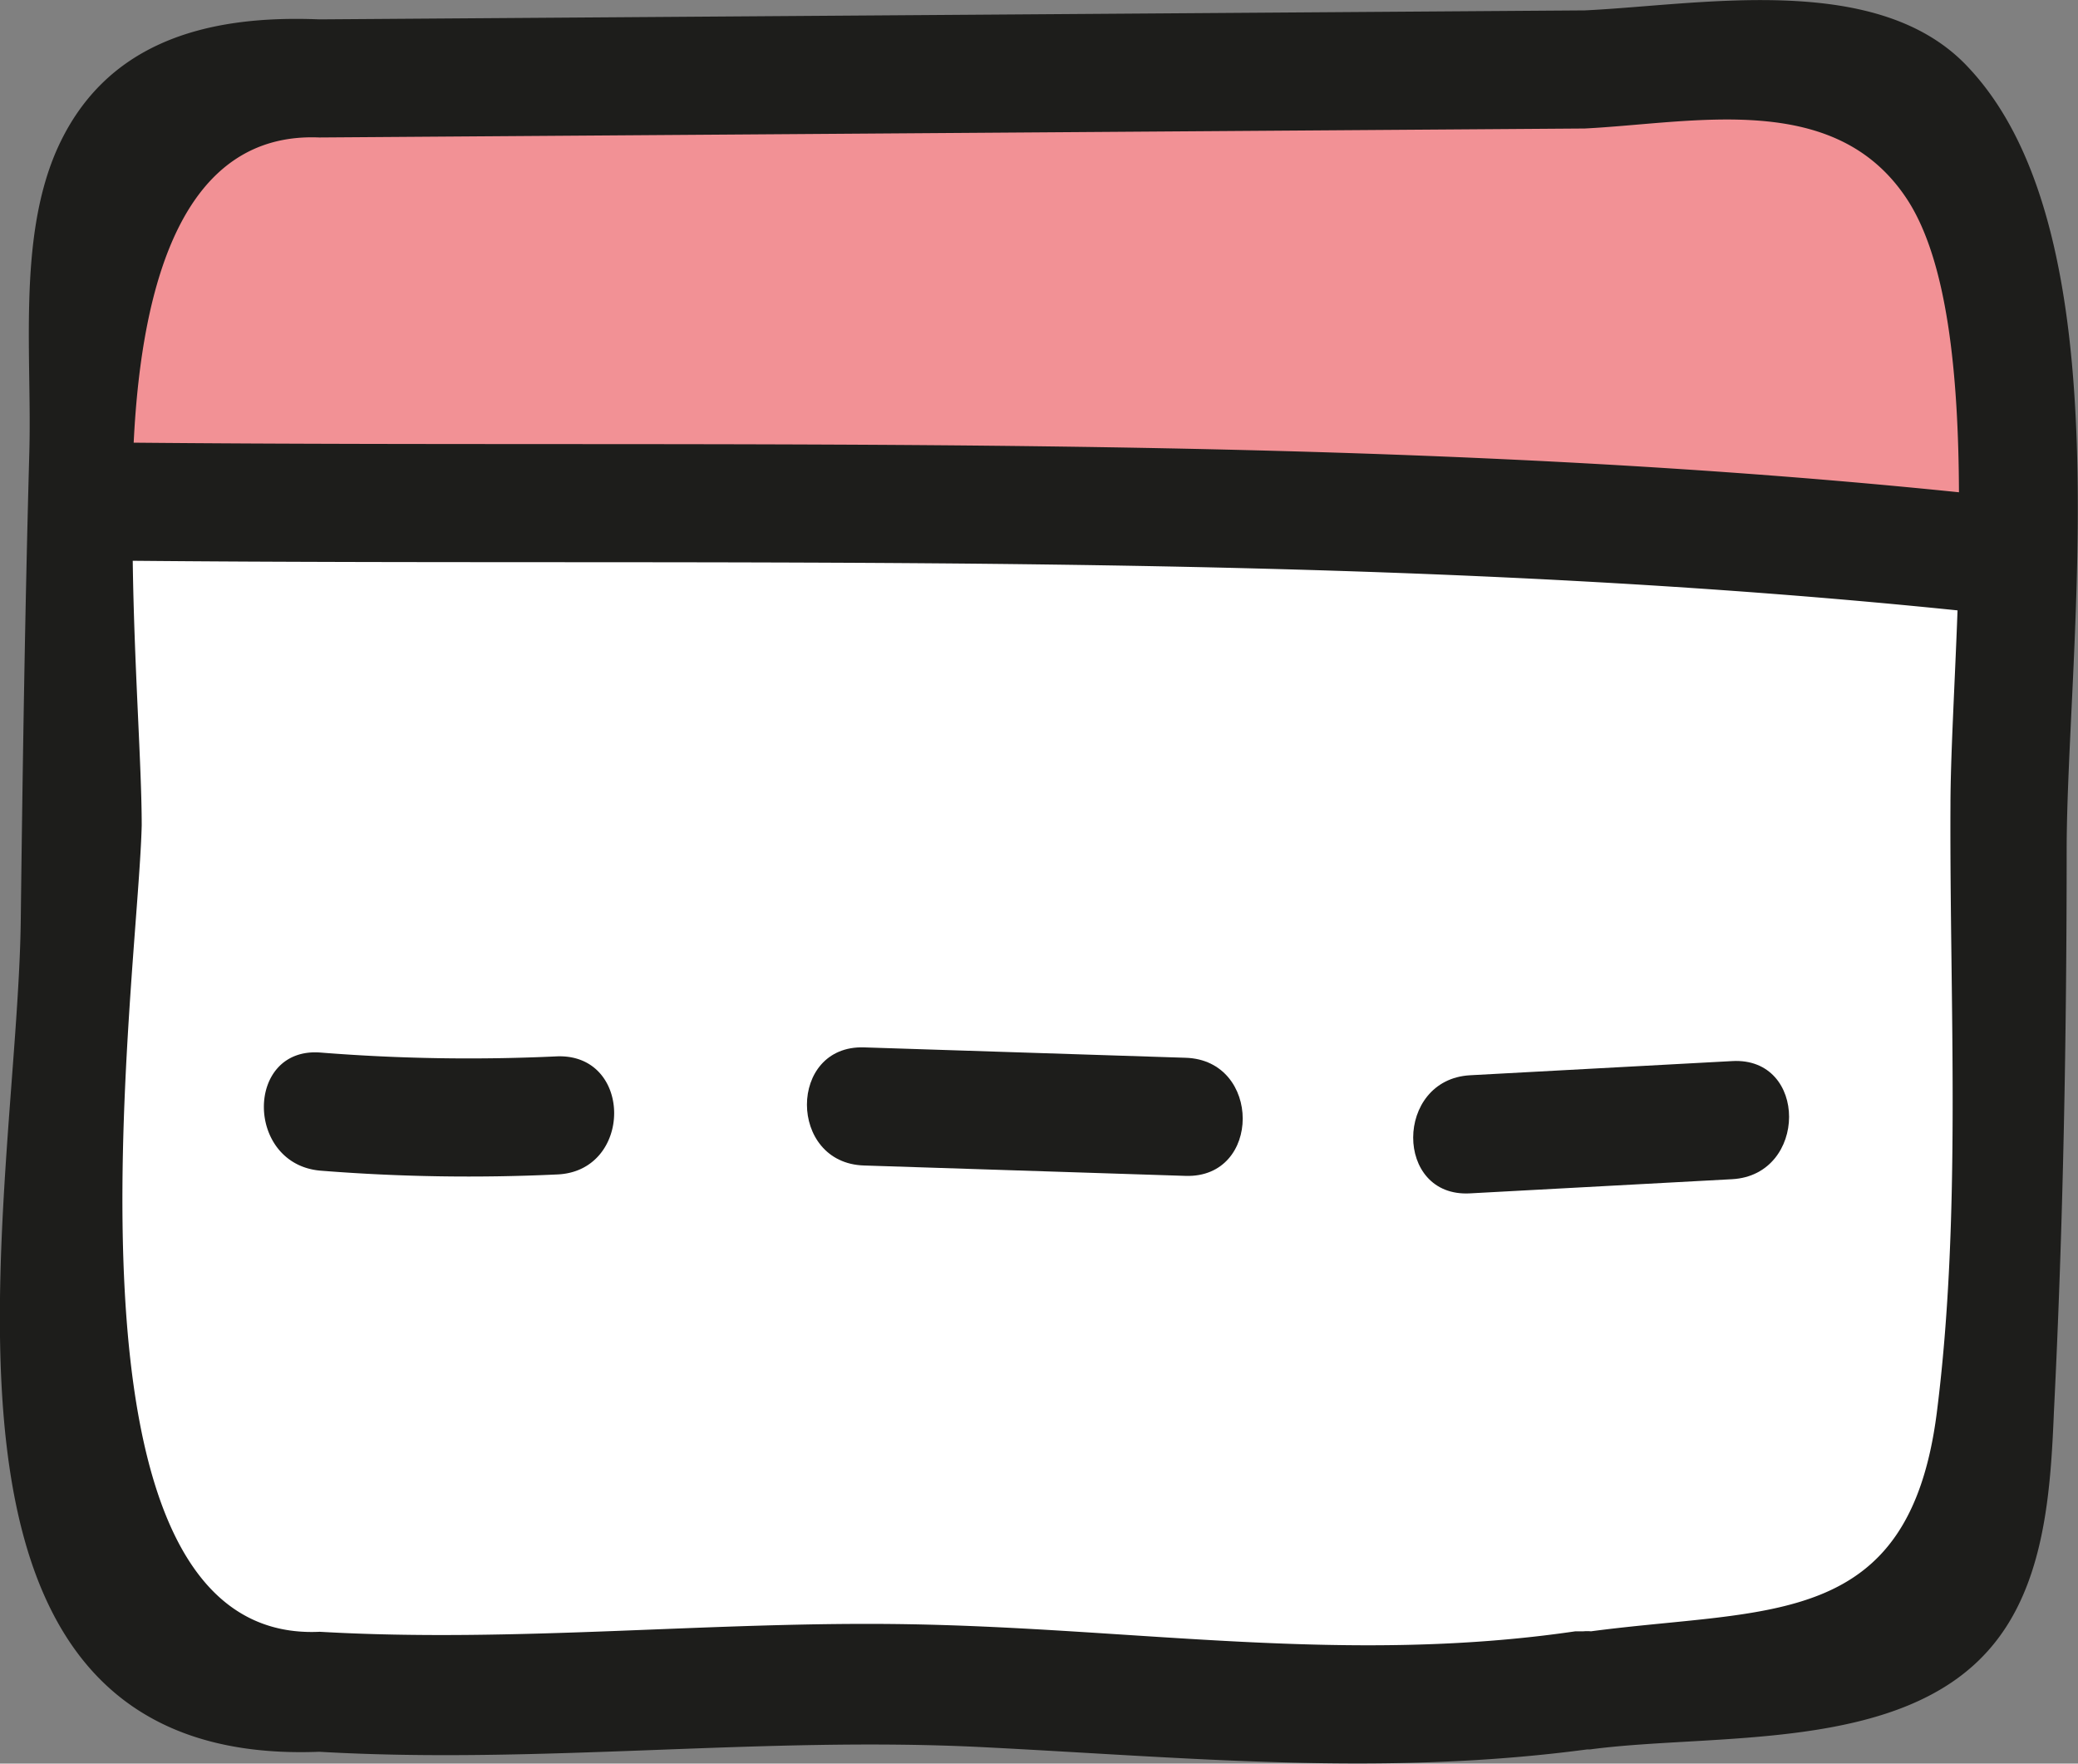 <svg xmlns="http://www.w3.org/2000/svg" viewBox="0 0 43.99 37.33"><rect x="0" y="0" width="43.99" height="37.33" fill="#808080" stroke="none"/><title>icon events</title><g id="Calque_3" data-name="Calque 3"><polygon points="4.21 1.66 2 5.66 1.65 10.87 38.03 11.51 42.51 11.77 41.93 4.57 39.69 1.51 27.22 1.51 4.21 1.66" style="fill:#f29195"/><polygon points="1.65 10.87 1.65 28.71 2.83 34.87 6.7 35.94 17.09 35.94 34.68 35.94 39.87 34.06 42.51 30.57 42.51 14.26 42.51 11.77 29.12 10.42 18.56 10.42 1.65 10.87" style="fill:#fff"/></g><g id="Calque_1" data-name="Calque 1"><path d="M41.69,1.45C39.8-.62,36.05.1,33.55.22L6.76.41C4.33.31,2.19.91,1.19,3.2.37,5.1.68,7.56.62,9.6.53,12.88.48,16.16.44,19.44c-.06,5.94-2.84,18,6.32,17.64,4.68.27,9.34-.33,14-.1,4.39.22,8.48.63,12.84.05h.06c2.63-.35,6.57.07,8.47-2.14,1.16-1.34,1.28-3.33,1.35-5,.2-4,.27-8,.27-11.93C43.76,13.64,45,5,41.69,1.45ZM6.76,2.91l26.79-.19c2.34-.12,5.29-.81,6.81,1.48.87,1.31,1.1,3.74,1.11,6.22C28.68,9.11,15.67,9.49,2.83,9.37,3,5.89,3.92,2.79,6.76,2.91ZM41,29.91c-.59,4.59-3.54,4.12-7.32,4.62a.9.9,0,0,0-.16,0h-.17c-4.84.71-9.32-.07-14.12-.15-4.17-.07-8.29.4-12.46.16C.87,34.82,2.92,20.8,3,17.47c0-1.25-.16-3.36-.19-5.6,12.84.12,25.85-.26,38.63,1.05-.06,1.62-.15,3.11-.15,4.14C41.27,21.26,41.53,25.74,41,29.91Z" style="fill:#1d1d1b"/><path d="M6.79,24.78a39.74,39.74,0,0,0,5,.08c1.61-.06,1.62-2.56,0-2.5a39.74,39.74,0,0,1-5-.08c-1.61-.13-1.6,2.37,0,2.5Z" style="fill:#1d1d1b"/><path d="M18.29,24.67l6.81.22c1.61.05,1.61-2.45,0-2.5l-6.81-.22c-1.61-.05-1.61,2.45,0,2.5Z" style="fill:#1d1d1b"/><path d="M31.12,25.26l5.55-.3c1.6-.09,1.61-2.59,0-2.5l-5.55.3c-1.6.09-1.61,2.59,0,2.5Z" style="fill:#1d1d1b"/></g></svg>